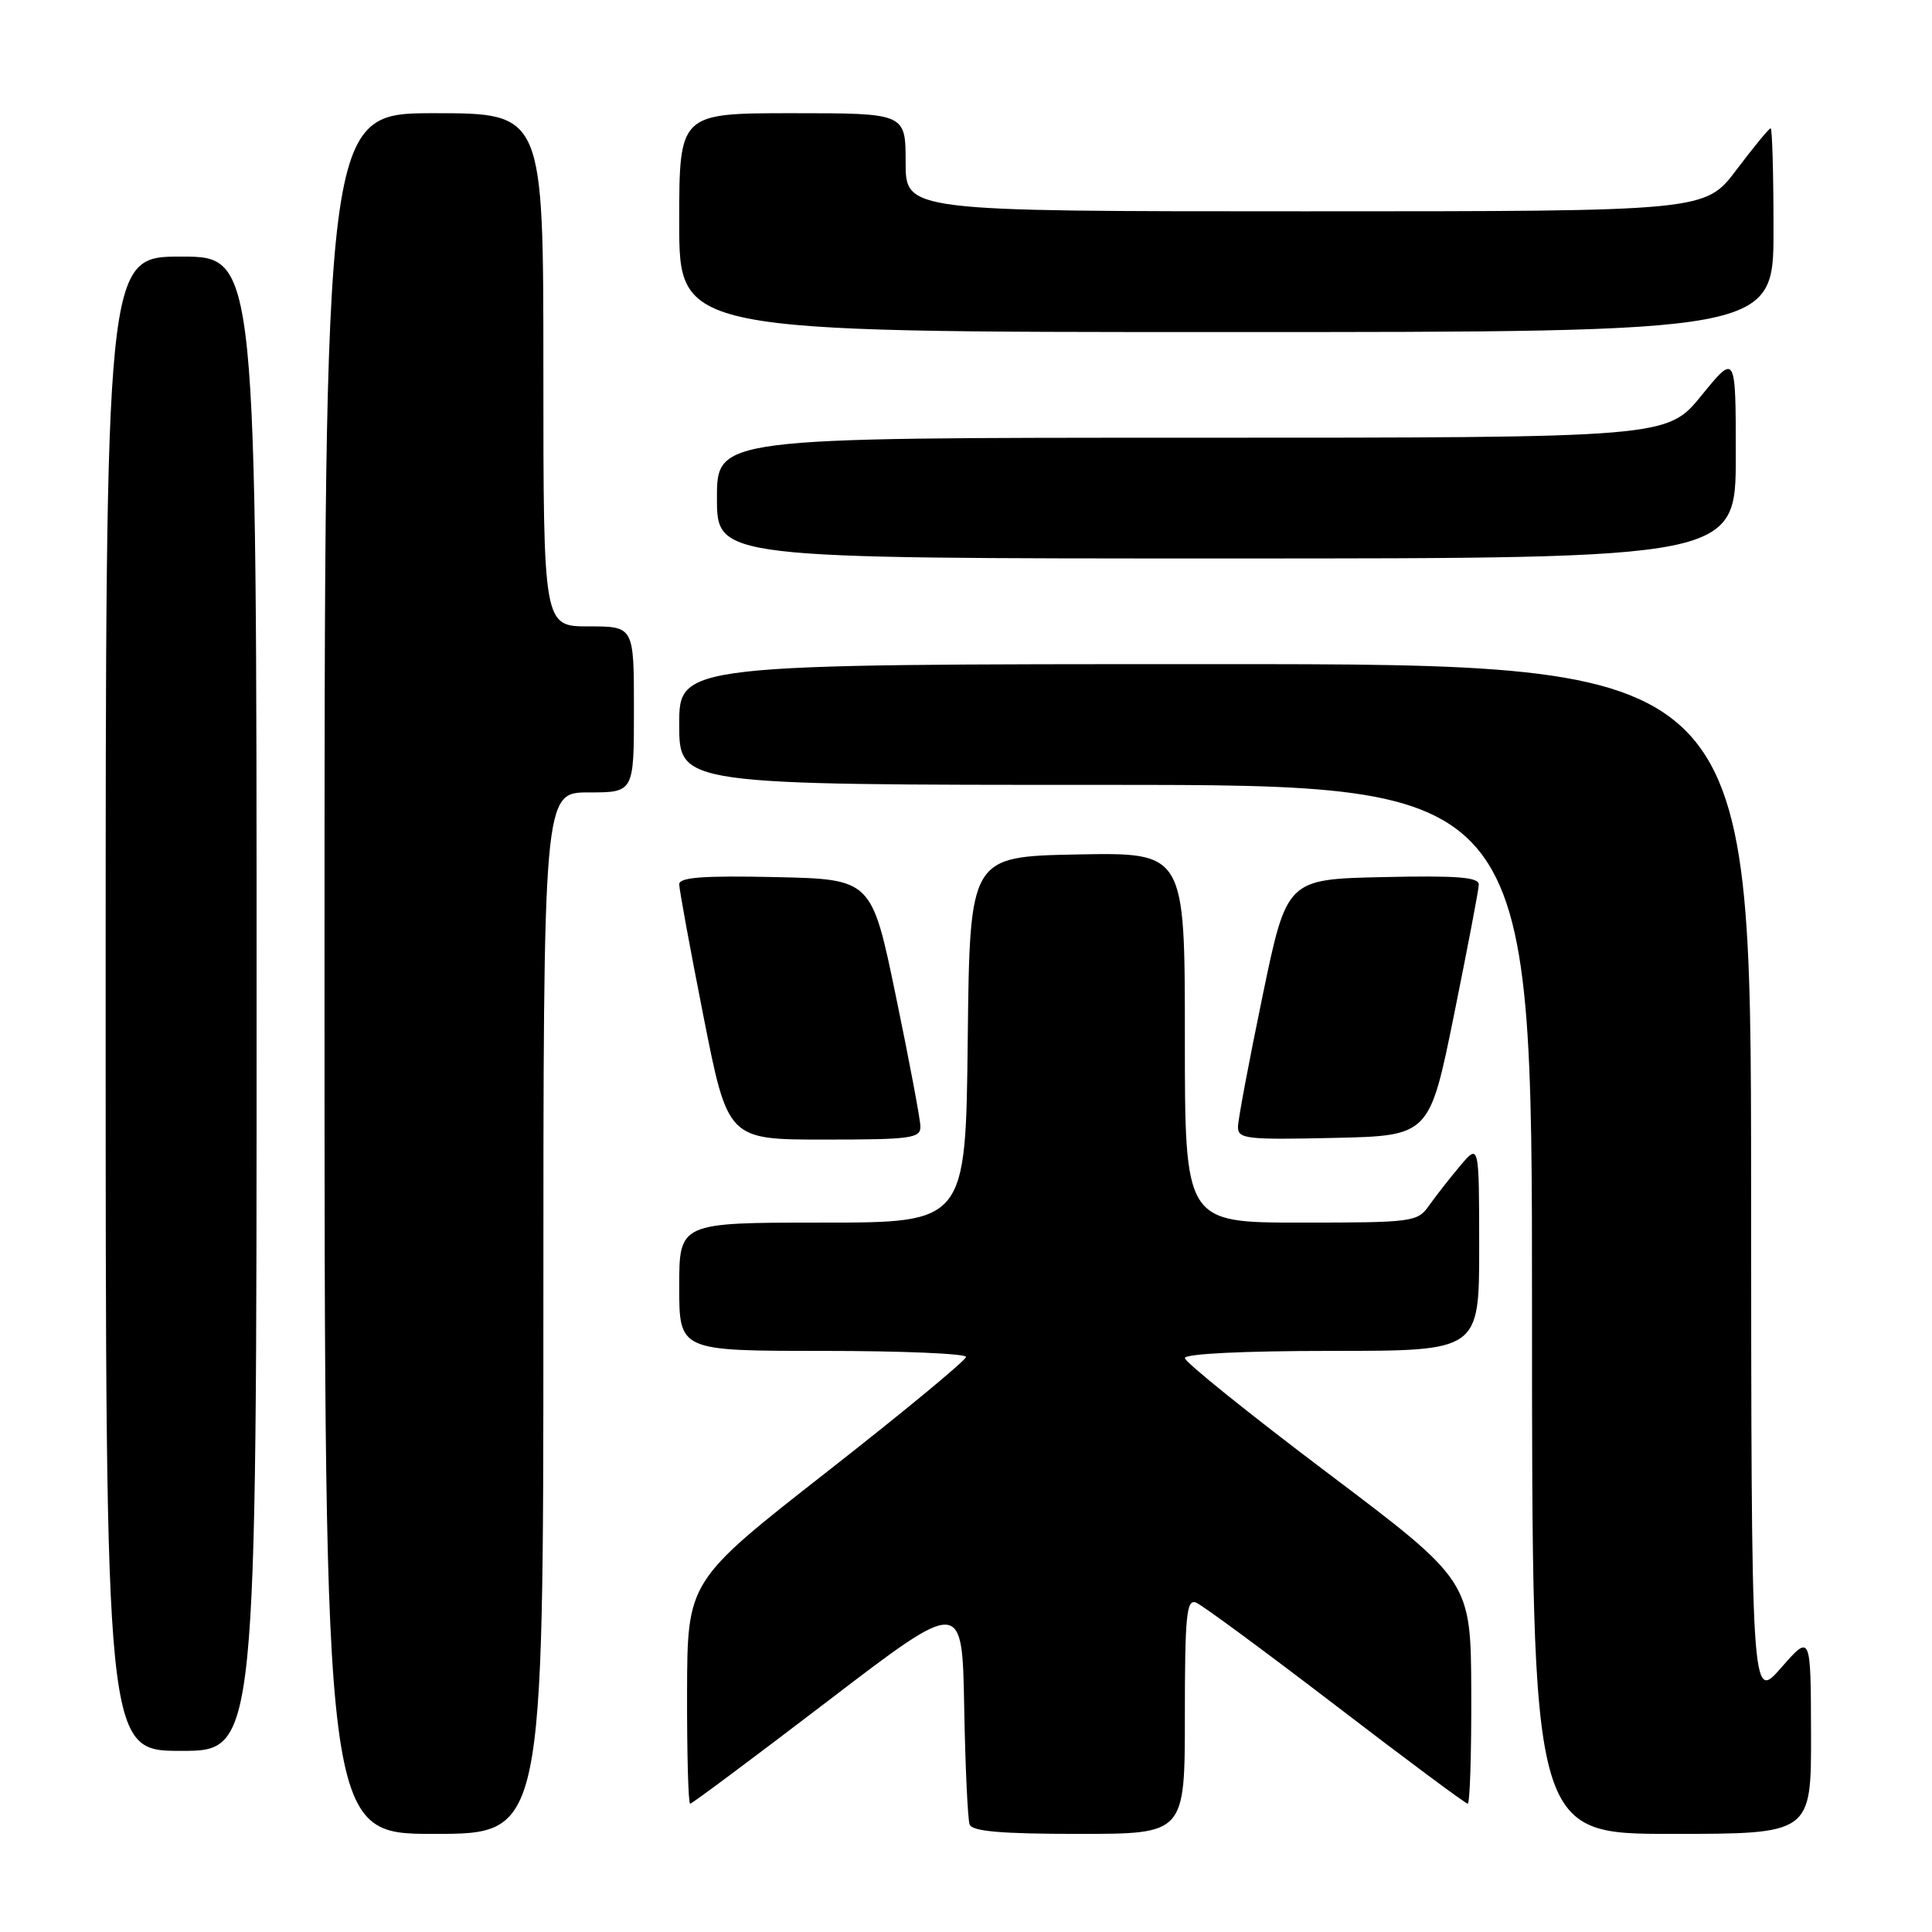 <?xml version="1.0" encoding="UTF-8" standalone="no"?>
<!DOCTYPE svg PUBLIC "-//W3C//DTD SVG 1.1//EN" "http://www.w3.org/Graphics/SVG/1.1/DTD/svg11.dtd" >
<svg xmlns="http://www.w3.org/2000/svg" xmlns:xlink="http://www.w3.org/1999/xlink" version="1.1" viewBox="0 0 256 256">
 <g >
 <path fill="currentColor"
d=" M 72.00 174.00 C 72.00 105.00 72.00 105.00 78.00 105.00 C 84.00 105.00 84.00 105.00 84.00 94.00 C 84.00 83.00 84.00 83.00 78.00 83.00 C 72.00 83.00 72.00 83.00 72.00 49.00 C 72.00 15.00 72.00 15.00 57.50 15.00 C 43.00 15.00 43.00 15.00 43.00 129.00 C 43.00 243.00 43.00 243.00 57.50 243.00 C 72.00 243.00 72.00 243.00 72.00 174.00 Z  M 157.00 227.39 C 157.00 214.14 157.22 211.87 158.46 212.34 C 159.26 212.65 167.57 218.78 176.94 225.95 C 186.30 233.13 194.20 239.00 194.48 239.00 C 194.77 239.00 194.98 232.36 194.95 224.25 C 194.90 209.50 194.90 209.50 175.95 195.20 C 165.53 187.34 157.00 180.48 157.00 179.95 C 157.00 179.38 164.82 179.00 176.50 179.00 C 196.00 179.00 196.00 179.00 196.00 165.25 C 195.99 151.50 195.99 151.50 193.46 154.50 C 192.07 156.15 190.23 158.51 189.35 159.75 C 187.83 161.92 187.20 162.00 172.38 162.00 C 157.00 162.00 157.00 162.00 157.00 137.47 C 157.00 112.95 157.00 112.95 142.75 113.22 C 128.50 113.50 128.50 113.50 128.23 137.75 C 127.96 162.00 127.96 162.00 108.98 162.00 C 90.00 162.00 90.00 162.00 90.00 170.50 C 90.00 179.00 90.00 179.00 109.00 179.00 C 119.45 179.00 128.00 179.36 128.00 179.80 C 128.00 180.24 119.69 187.11 109.54 195.05 C 91.08 209.50 91.08 209.50 91.04 224.25 C 91.02 232.36 91.20 239.00 91.45 239.00 C 91.70 239.00 99.91 232.87 109.70 225.39 C 127.50 211.78 127.50 211.78 127.76 226.14 C 127.90 234.04 128.23 241.06 128.48 241.75 C 128.82 242.67 132.65 243.00 142.97 243.00 C 157.00 243.00 157.00 243.00 157.00 227.39 Z  M 239.97 229.75 C 239.94 216.50 239.94 216.50 236.00 221.00 C 232.06 225.50 232.06 225.50 232.03 156.75 C 232.00 88.00 232.00 88.00 161.00 88.00 C 90.00 88.00 90.00 88.00 90.00 96.00 C 90.00 104.00 90.00 104.00 146.50 104.00 C 203.00 104.00 203.00 104.00 203.00 173.50 C 203.00 243.00 203.00 243.00 221.50 243.00 C 240.00 243.00 240.00 243.00 239.97 229.75 Z  M 34.00 133.00 C 34.00 34.00 34.00 34.00 24.00 34.00 C 14.00 34.00 14.00 34.00 14.00 133.00 C 14.00 232.00 14.00 232.00 24.00 232.00 C 34.00 232.00 34.00 232.00 34.00 133.00 Z  M 121.96 149.25 C 121.94 148.29 120.48 140.53 118.71 132.00 C 115.50 116.50 115.50 116.50 102.75 116.22 C 93.17 116.01 90.00 116.25 90.00 117.17 C 90.00 117.85 91.45 125.74 93.22 134.70 C 96.44 151.00 96.44 151.00 109.22 151.00 C 120.74 151.00 122.00 150.83 121.96 149.25 Z  M 192.66 134.50 C 194.44 125.70 195.93 117.92 195.95 117.22 C 195.99 116.23 193.11 116.00 183.25 116.22 C 170.50 116.50 170.50 116.50 167.29 132.00 C 165.52 140.53 164.06 148.30 164.04 149.28 C 164.00 150.91 165.07 151.04 176.71 150.78 C 189.41 150.50 189.41 150.50 192.66 134.50 Z  M 230.00 60.41 C 230.00 46.82 230.00 46.82 225.45 52.41 C 220.89 58.00 220.89 58.00 157.95 58.00 C 95.00 58.00 95.00 58.00 95.00 66.00 C 95.00 74.00 95.00 74.00 162.50 74.00 C 230.00 74.00 230.00 74.00 230.00 60.41 Z  M 235.00 30.50 C 235.00 23.07 234.83 17.00 234.62 17.00 C 234.41 17.00 232.37 19.48 230.09 22.50 C 225.94 28.00 225.94 28.00 172.97 28.00 C 120.00 28.00 120.00 28.00 120.00 21.50 C 120.00 15.00 120.00 15.00 105.00 15.00 C 90.00 15.00 90.00 15.00 90.00 29.50 C 90.00 44.00 90.00 44.00 162.50 44.00 C 235.00 44.00 235.00 44.00 235.00 30.50 Z "/>
</g>
</svg>